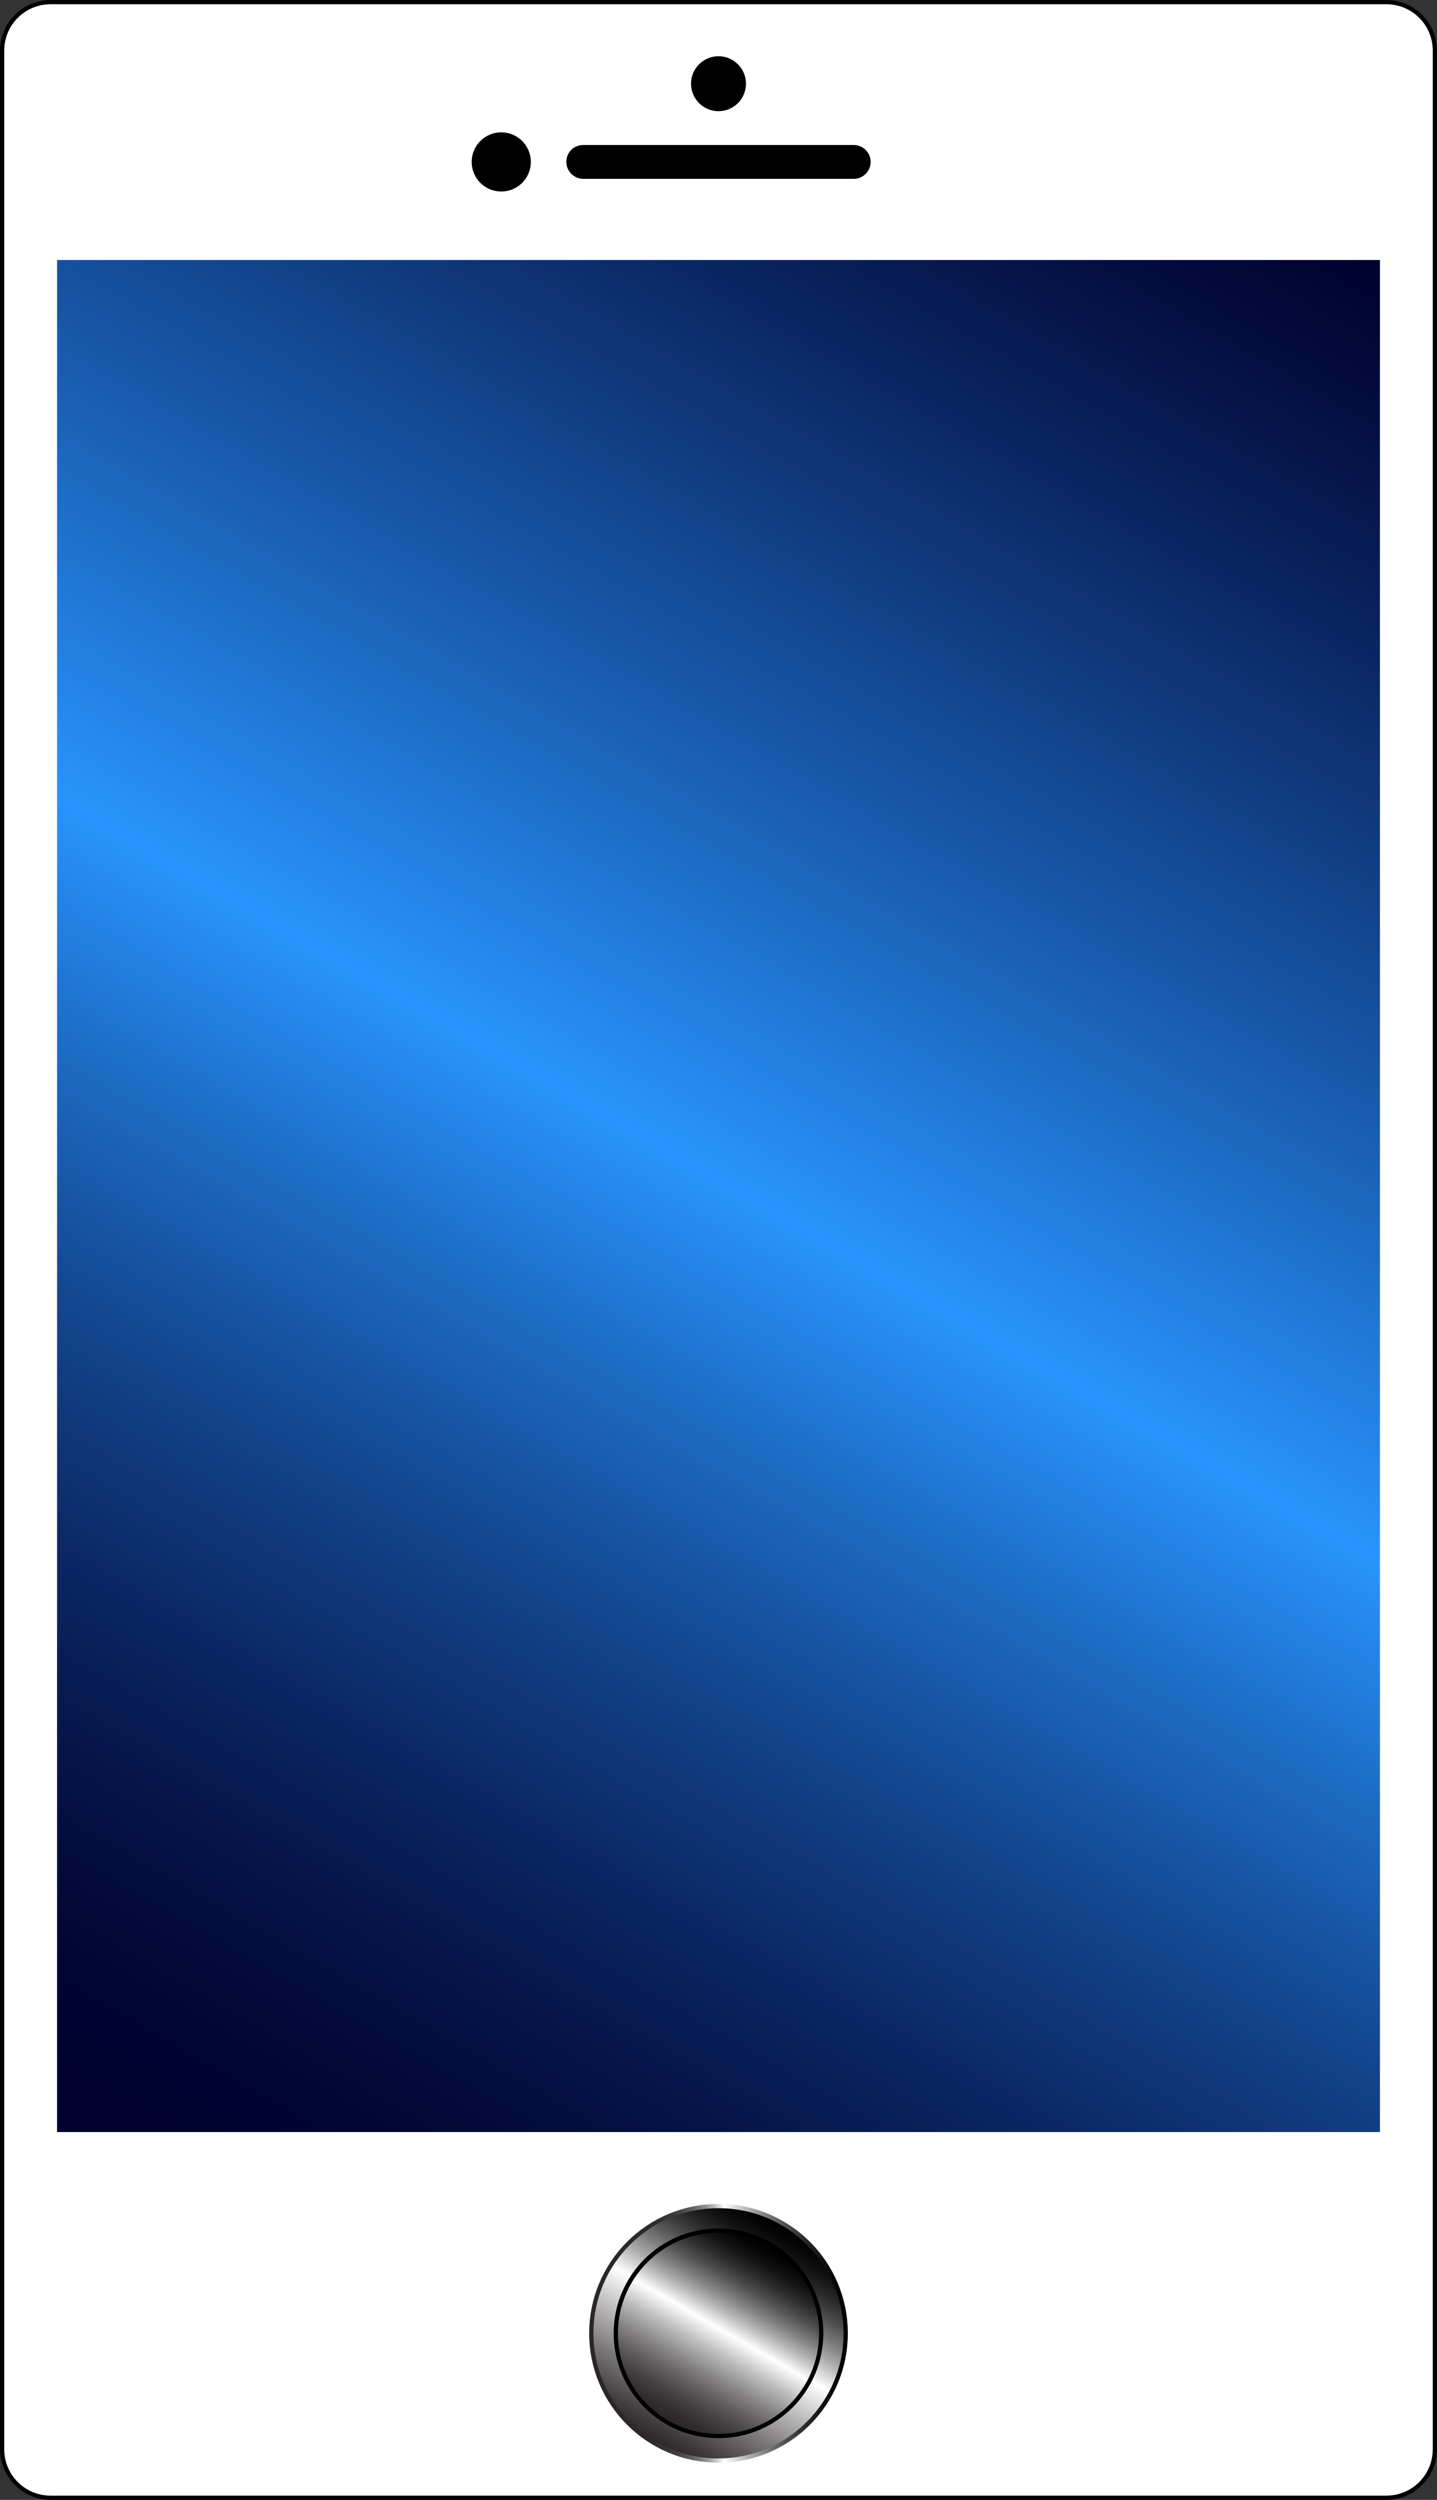 <?xml version="1.0" encoding="utf-8"?>
<!-- Generator: Adobe Illustrator 23.0.1, SVG Export Plug-In . SVG Version: 6.00 Build 0)  -->
<svg version="1.1" id="Layer_1" xmlns="http://www.w3.org/2000/svg" xmlns:xlink="http://www.w3.org/1999/xlink" x="0px" y="0px"
	 viewBox="0 0 340 591.3" style="enable-background:new 0 0 340 591.3;" xml:space="preserve">
<rect x="0" y="0" width="340" height="591.3" fill="#333333" stroke="none"/>
<style type="text/css">
	.st0{fill:#FFFFFF;}
	.st1{fill:url(#SVGID_1_);}
	.st2{fill:url(#SVGID_2_);}
	.st3{fill:url(#SVGID_3_);}
	.st4{fill:url(#SVGID_4_);}
</style>
<title>mobil</title>
<g>
	<path class="st0" d="M12,0.5h316c6.4,0,11.5,5.1,11.5,11.5v567.3c0,6.4-5.1,11.5-11.5,11.5H12c-6.4,0-11.5-5.1-11.5-11.5V12
		C0.5,5.6,5.6,0.5,12,0.5z"/>
	<path d="M328,1c6.1,0,11,4.9,11,11v567.3c0,6.1-4.9,11-11,11l0,0H12c-6.1,0-11-4.9-11-11l0,0V12C1,5.9,5.9,1,12,1H328 M328,0H12
		C5.4,0,0,5.4,0,12v567.3c0,6.6,5.4,12,12,12h316c6.6,0,12-5.4,12-12V12C340,5.4,334.6,0,328,0z"/>
	<circle cx="170" cy="19.8" r="6.5"/>
	<path d="M138,34.3h64c2.2,0,4,1.8,4,4l0,0c0,2.2-1.8,4-4,4h-64c-2.2,0-4-1.8-4-4l0,0C134,36,135.8,34.3,138,34.3z"/>
	<linearGradient id="SVGID_1_" gradientUnits="userSpaceOnUse" x1="154.938" y1="577.969" x2="185.062" y2="525.791">
		<stop  offset="0" style="stop-color:#2A2627"/>
		<stop  offset="6.995230e-02" style="stop-color:#403C3D"/>
		<stop  offset="0.216" style="stop-color:#797677"/>
		<stop  offset="0.425" style="stop-color:#D3D2D2"/>
		<stop  offset="0.521" style="stop-color:#FFFFFF"/>
		<stop  offset="0.534" style="stop-color:#F4F4F4"/>
		<stop  offset="0.61" style="stop-color:#B4B4B4"/>
		<stop  offset="0.686" style="stop-color:#7D7D7D"/>
		<stop  offset="0.758" style="stop-color:#505050"/>
		<stop  offset="0.828" style="stop-color:#2D2D2D"/>
		<stop  offset="0.893" style="stop-color:#141414"/>
		<stop  offset="0.952" style="stop-color:#050505"/>
		<stop  offset="1" style="stop-color:#000000"/>
	</linearGradient>
	<circle class="st1" cx="170" cy="551.9" r="30.1"/>
	<linearGradient id="SVGID_2_" gradientUnits="userSpaceOnUse" x1="139.37" y1="551.88" x2="200.63" y2="551.88">
		<stop  offset="0" style="stop-color:#2A2627"/>
		<stop  offset="0.201" style="stop-color:#2C2829"/>
		<stop  offset="0.273" style="stop-color:#332F30"/>
		<stop  offset="0.325" style="stop-color:#3E3A3B"/>
		<stop  offset="0.366" style="stop-color:#4F4B4C"/>
		<stop  offset="0.402" style="stop-color:#646162"/>
		<stop  offset="0.433" style="stop-color:#7F7D7D"/>
		<stop  offset="0.462" style="stop-color:#9F9D9D"/>
		<stop  offset="0.488" style="stop-color:#C4C3C3"/>
		<stop  offset="0.512" style="stop-color:#ECECEC"/>
		<stop  offset="0.521" style="stop-color:#FFFFFF"/>
		<stop  offset="0.534" style="stop-color:#F4F4F4"/>
		<stop  offset="0.61" style="stop-color:#B4B4B4"/>
		<stop  offset="0.686" style="stop-color:#7D7D7D"/>
		<stop  offset="0.758" style="stop-color:#505050"/>
		<stop  offset="0.828" style="stop-color:#2D2D2D"/>
		<stop  offset="0.893" style="stop-color:#141414"/>
		<stop  offset="0.952" style="stop-color:#050505"/>
		<stop  offset="1" style="stop-color:#000000"/>
	</linearGradient>
	<path class="st2" d="M170,522.3c16.4,0,29.6,13.3,29.6,29.6s-13.3,29.6-29.6,29.6c-16.4,0-29.6-13.3-29.6-29.6c0,0,0,0,0,0
		C140.4,535.5,153.6,522.3,170,522.3 M170,521.3c-16.9,0-30.6,13.7-30.6,30.6s13.7,30.6,30.6,30.6s30.6-13.7,30.6-30.6
		C200.6,535,186.9,521.3,170,521.3C170,521.3,170,521.3,170,521.3z"/>
	<linearGradient id="SVGID_3_" gradientUnits="userSpaceOnUse" x1="157.845" y1="572.899" x2="182.129" y2="530.838">
		<stop  offset="0" style="stop-color:#2A2627"/>
		<stop  offset="5.242651e-02" style="stop-color:#302C2D"/>
		<stop  offset="0.126" style="stop-color:#423F3F"/>
		<stop  offset="0.211" style="stop-color:#5F5C5D"/>
		<stop  offset="0.306" style="stop-color:#888686"/>
		<stop  offset="0.408" style="stop-color:#BCBBBB"/>
		<stop  offset="0.515" style="stop-color:#FBFBFB"/>
		<stop  offset="0.521" style="stop-color:#FFFFFF"/>
		<stop  offset="0.534" style="stop-color:#F4F4F4"/>
		<stop  offset="0.61" style="stop-color:#B4B4B4"/>
		<stop  offset="0.686" style="stop-color:#7D7D7D"/>
		<stop  offset="0.758" style="stop-color:#505050"/>
		<stop  offset="0.828" style="stop-color:#2D2D2D"/>
		<stop  offset="0.893" style="stop-color:#141414"/>
		<stop  offset="0.952" style="stop-color:#050505"/>
		<stop  offset="1" style="stop-color:#000000"/>
	</linearGradient>
	<path class="st3" d="M170,576.2c-13.4,0-24.3-10.9-24.3-24.3s10.9-24.3,24.3-24.3s24.3,10.9,24.3,24.3c0,0,0,0,0,0
		C194.3,565.3,183.4,576.1,170,576.2z"/>
	<path d="M170,528.1c13.1,0,23.8,10.6,23.8,23.8c0,13.1-10.6,23.8-23.8,23.8s-23.8-10.6-23.8-23.8c0,0,0,0,0,0
		C146.2,538.8,156.9,528.1,170,528.1 M170,527.1c-13.7,0-24.8,11.1-24.8,24.8s11.1,24.8,24.8,24.8c13.7,0,24.8-11.1,24.8-24.8
		c0,0,0,0,0,0C194.8,538.2,183.7,527.1,170,527.1C170,527.1,170,527.1,170,527.1z"/>
	<circle cx="118.6" cy="38.3" r="7"/>
	<linearGradient id="SVGID_4_" gradientUnits="userSpaceOnUse" x1="35.022" y1="516.664" x2="304.978" y2="49.086">
		<stop  offset="2.498997e-02" style="stop-color:#00012E"/>
		<stop  offset="7.433635e-02" style="stop-color:#010635"/>
		<stop  offset="0.144" style="stop-color:#051347"/>
		<stop  offset="0.227" style="stop-color:#0B2966"/>
		<stop  offset="0.319" style="stop-color:#134790"/>
		<stop  offset="0.417" style="stop-color:#1D6DC6"/>
		<stop  offset="0.506" style="stop-color:#2894FD"/>
		<stop  offset="0.667" style="stop-color:#195DB0"/>
		<stop  offset="0.827" style="stop-color:#0C2C6A"/>
		<stop  offset="0.942" style="stop-color:#030D3F"/>
		<stop  offset="1" style="stop-color:#00012E"/>
	</linearGradient>
	<rect x="13.5" y="61.5" class="st4" width="313" height="442.8"/>
</g>
</svg>
